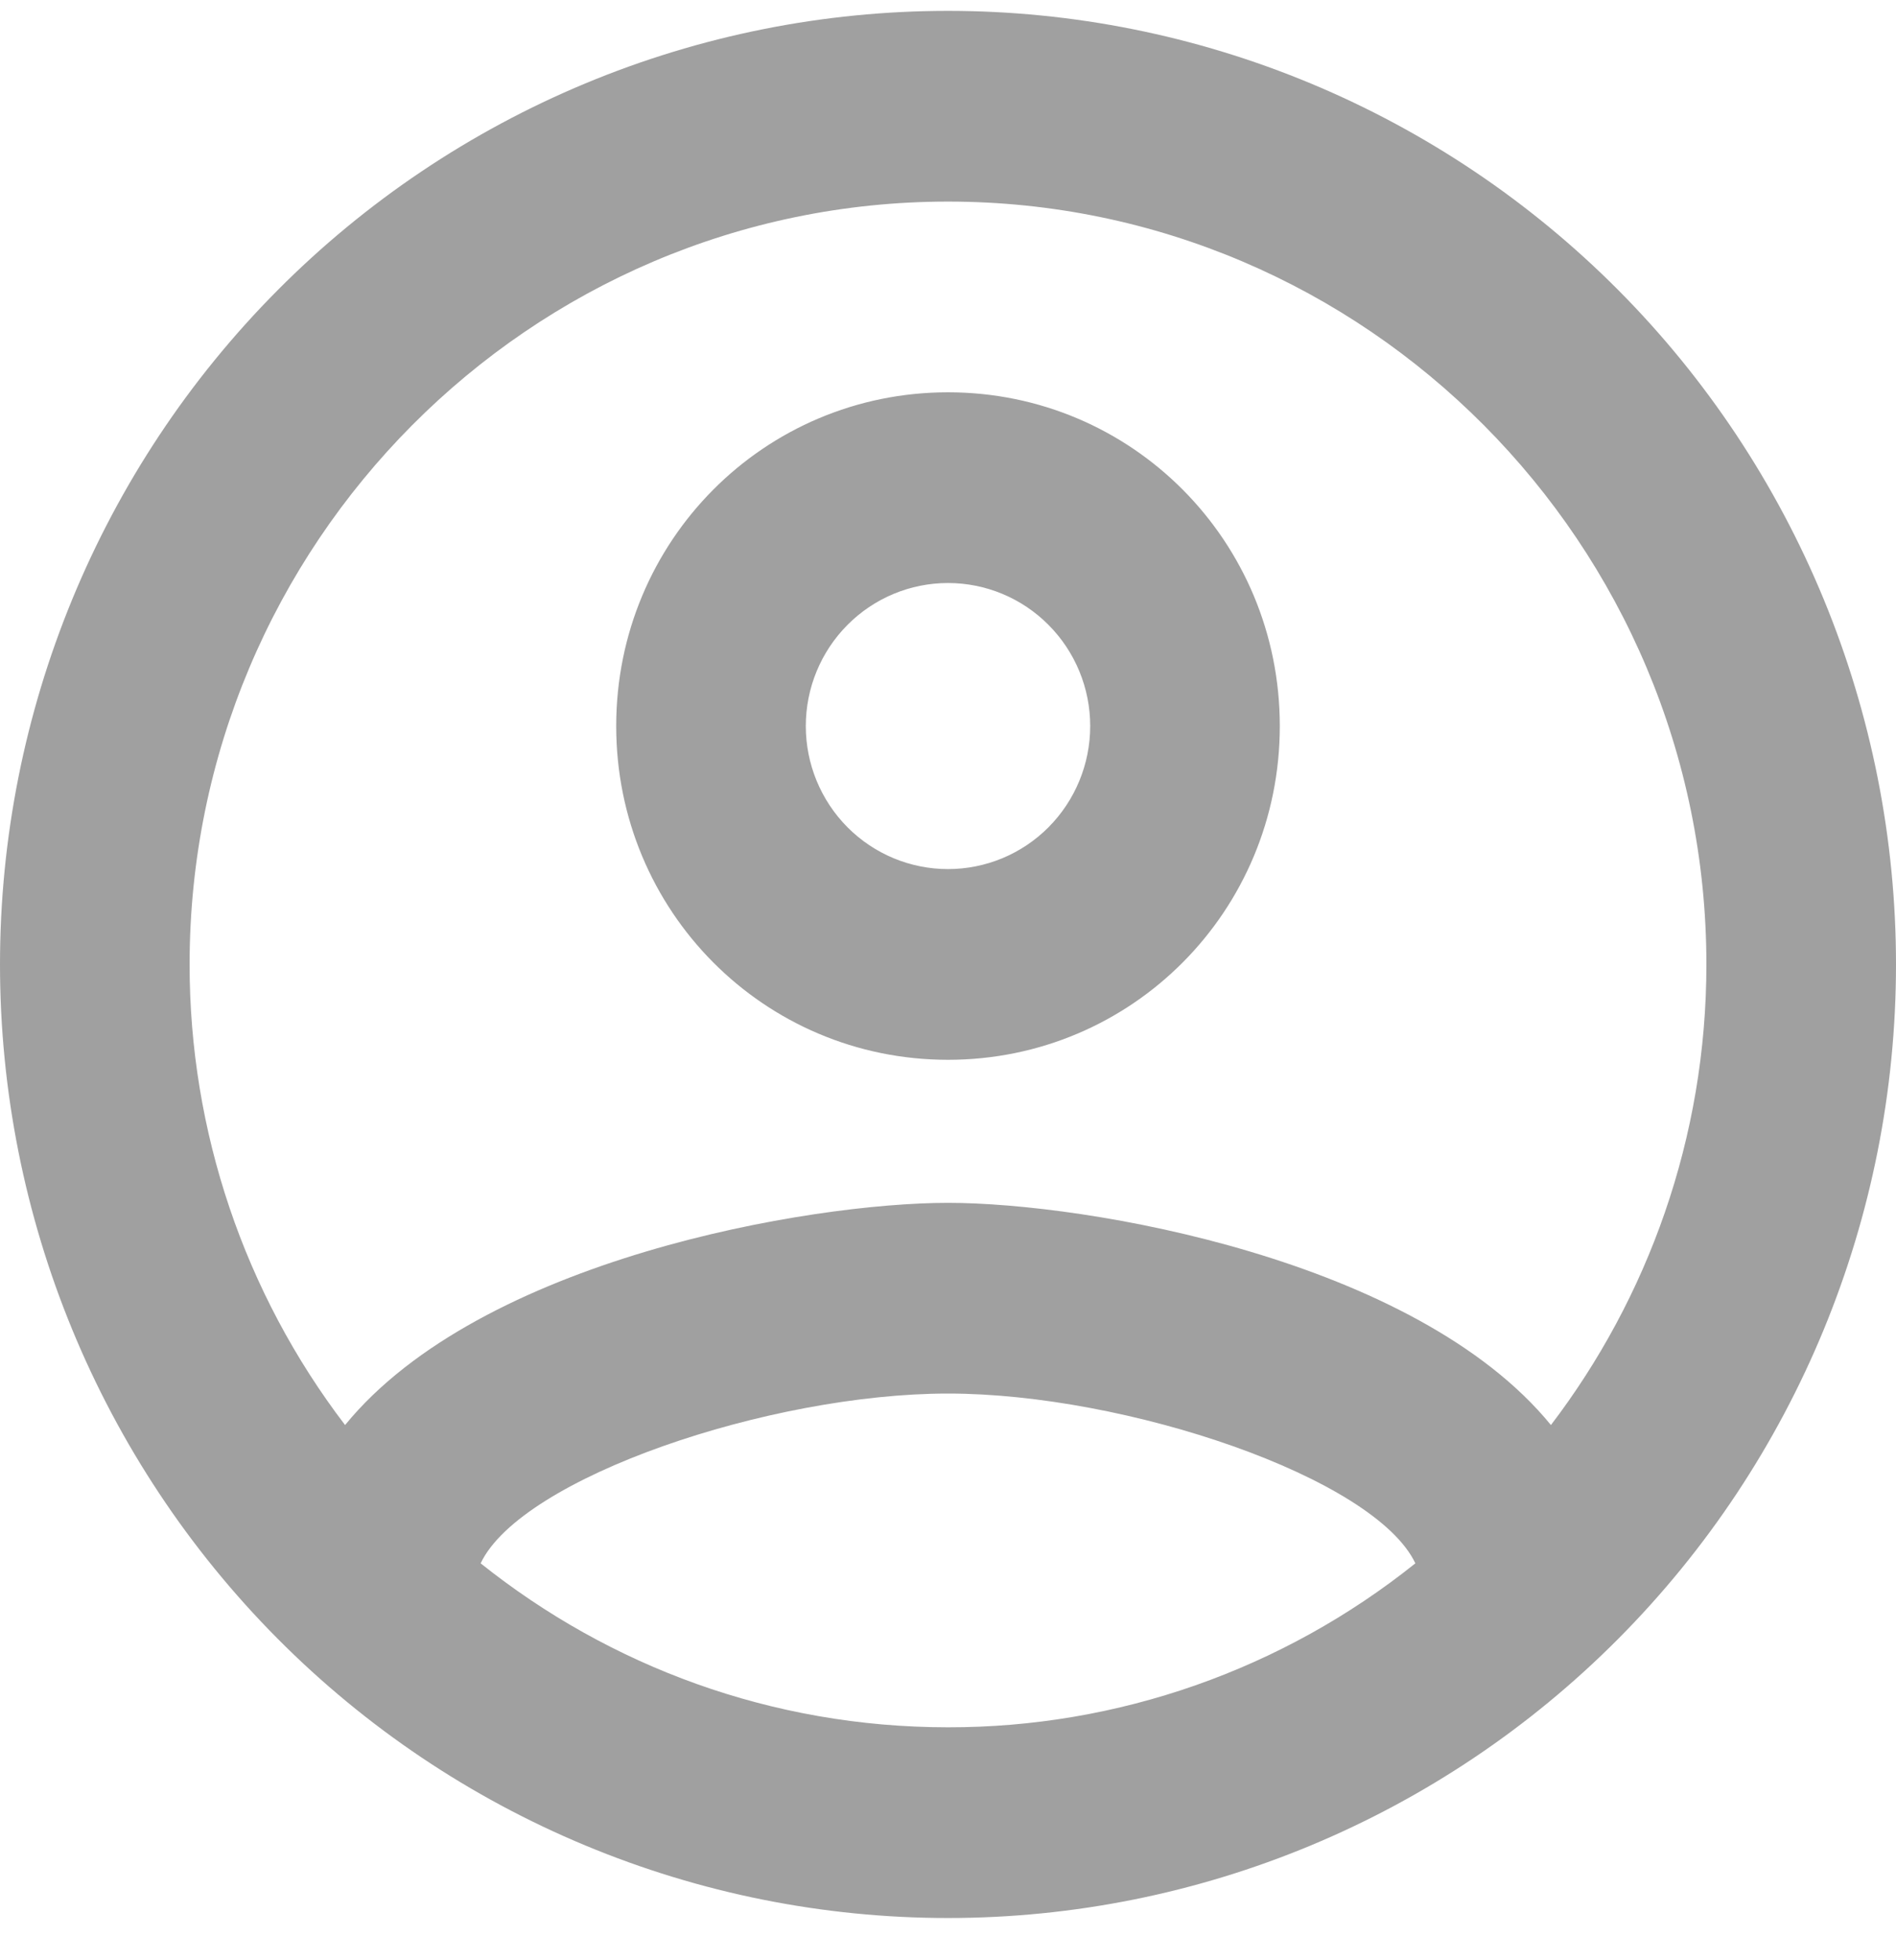 <svg width="30" height="31" viewBox="0 0 30 31" fill="none" xmlns="http://www.w3.org/2000/svg">
<path d="M15 0.172C13.03 0.172 11.08 0.562 9.26 1.32C7.44 2.078 5.786 3.188 4.393 4.589C1.58 7.417 0 11.253 0 15.252C0 19.252 1.58 23.087 4.393 25.915C5.786 27.316 7.44 28.427 9.26 29.184C11.08 29.942 13.03 30.332 15 30.332C18.978 30.332 22.794 28.744 25.607 25.915C28.42 23.087 30 19.252 30 15.252C30 13.272 29.612 11.311 28.858 9.481C28.104 7.652 27 5.989 25.607 4.589C24.214 3.188 22.56 2.078 20.74 1.32C18.92 0.562 16.97 0.172 15 0.172ZM7.605 24.723C8.25 23.365 12.18 22.038 15 22.038C17.82 22.038 21.75 23.365 22.395 24.723C20.294 26.405 17.686 27.32 15 27.316C12.21 27.316 9.645 26.351 7.605 24.723ZM24.54 22.536C22.395 19.912 17.19 19.022 15 19.022C12.81 19.022 7.605 19.912 5.46 22.536C3.864 20.447 2.999 17.886 3 15.252C3 8.602 8.385 3.188 15 3.188C21.615 3.188 27 8.602 27 15.252C27 17.997 26.07 20.53 24.54 22.536ZM15 6.204C12.09 6.204 9.75 8.556 9.75 11.482C9.75 14.408 12.09 16.76 15 16.76C17.91 16.76 20.25 14.408 20.25 11.482C20.25 8.556 17.91 6.204 15 6.204ZM15 13.744C14.403 13.744 13.831 13.506 13.409 13.082C12.987 12.657 12.75 12.082 12.75 11.482C12.75 10.882 12.987 10.307 13.409 9.883C13.831 9.458 14.403 9.22 15 9.22C15.597 9.22 16.169 9.458 16.591 9.883C17.013 10.307 17.25 10.882 17.25 11.482C17.25 12.082 17.013 12.657 16.591 13.082C16.169 13.506 15.597 13.744 15 13.744Z" fill="#A0A0A0"/>
</svg>
